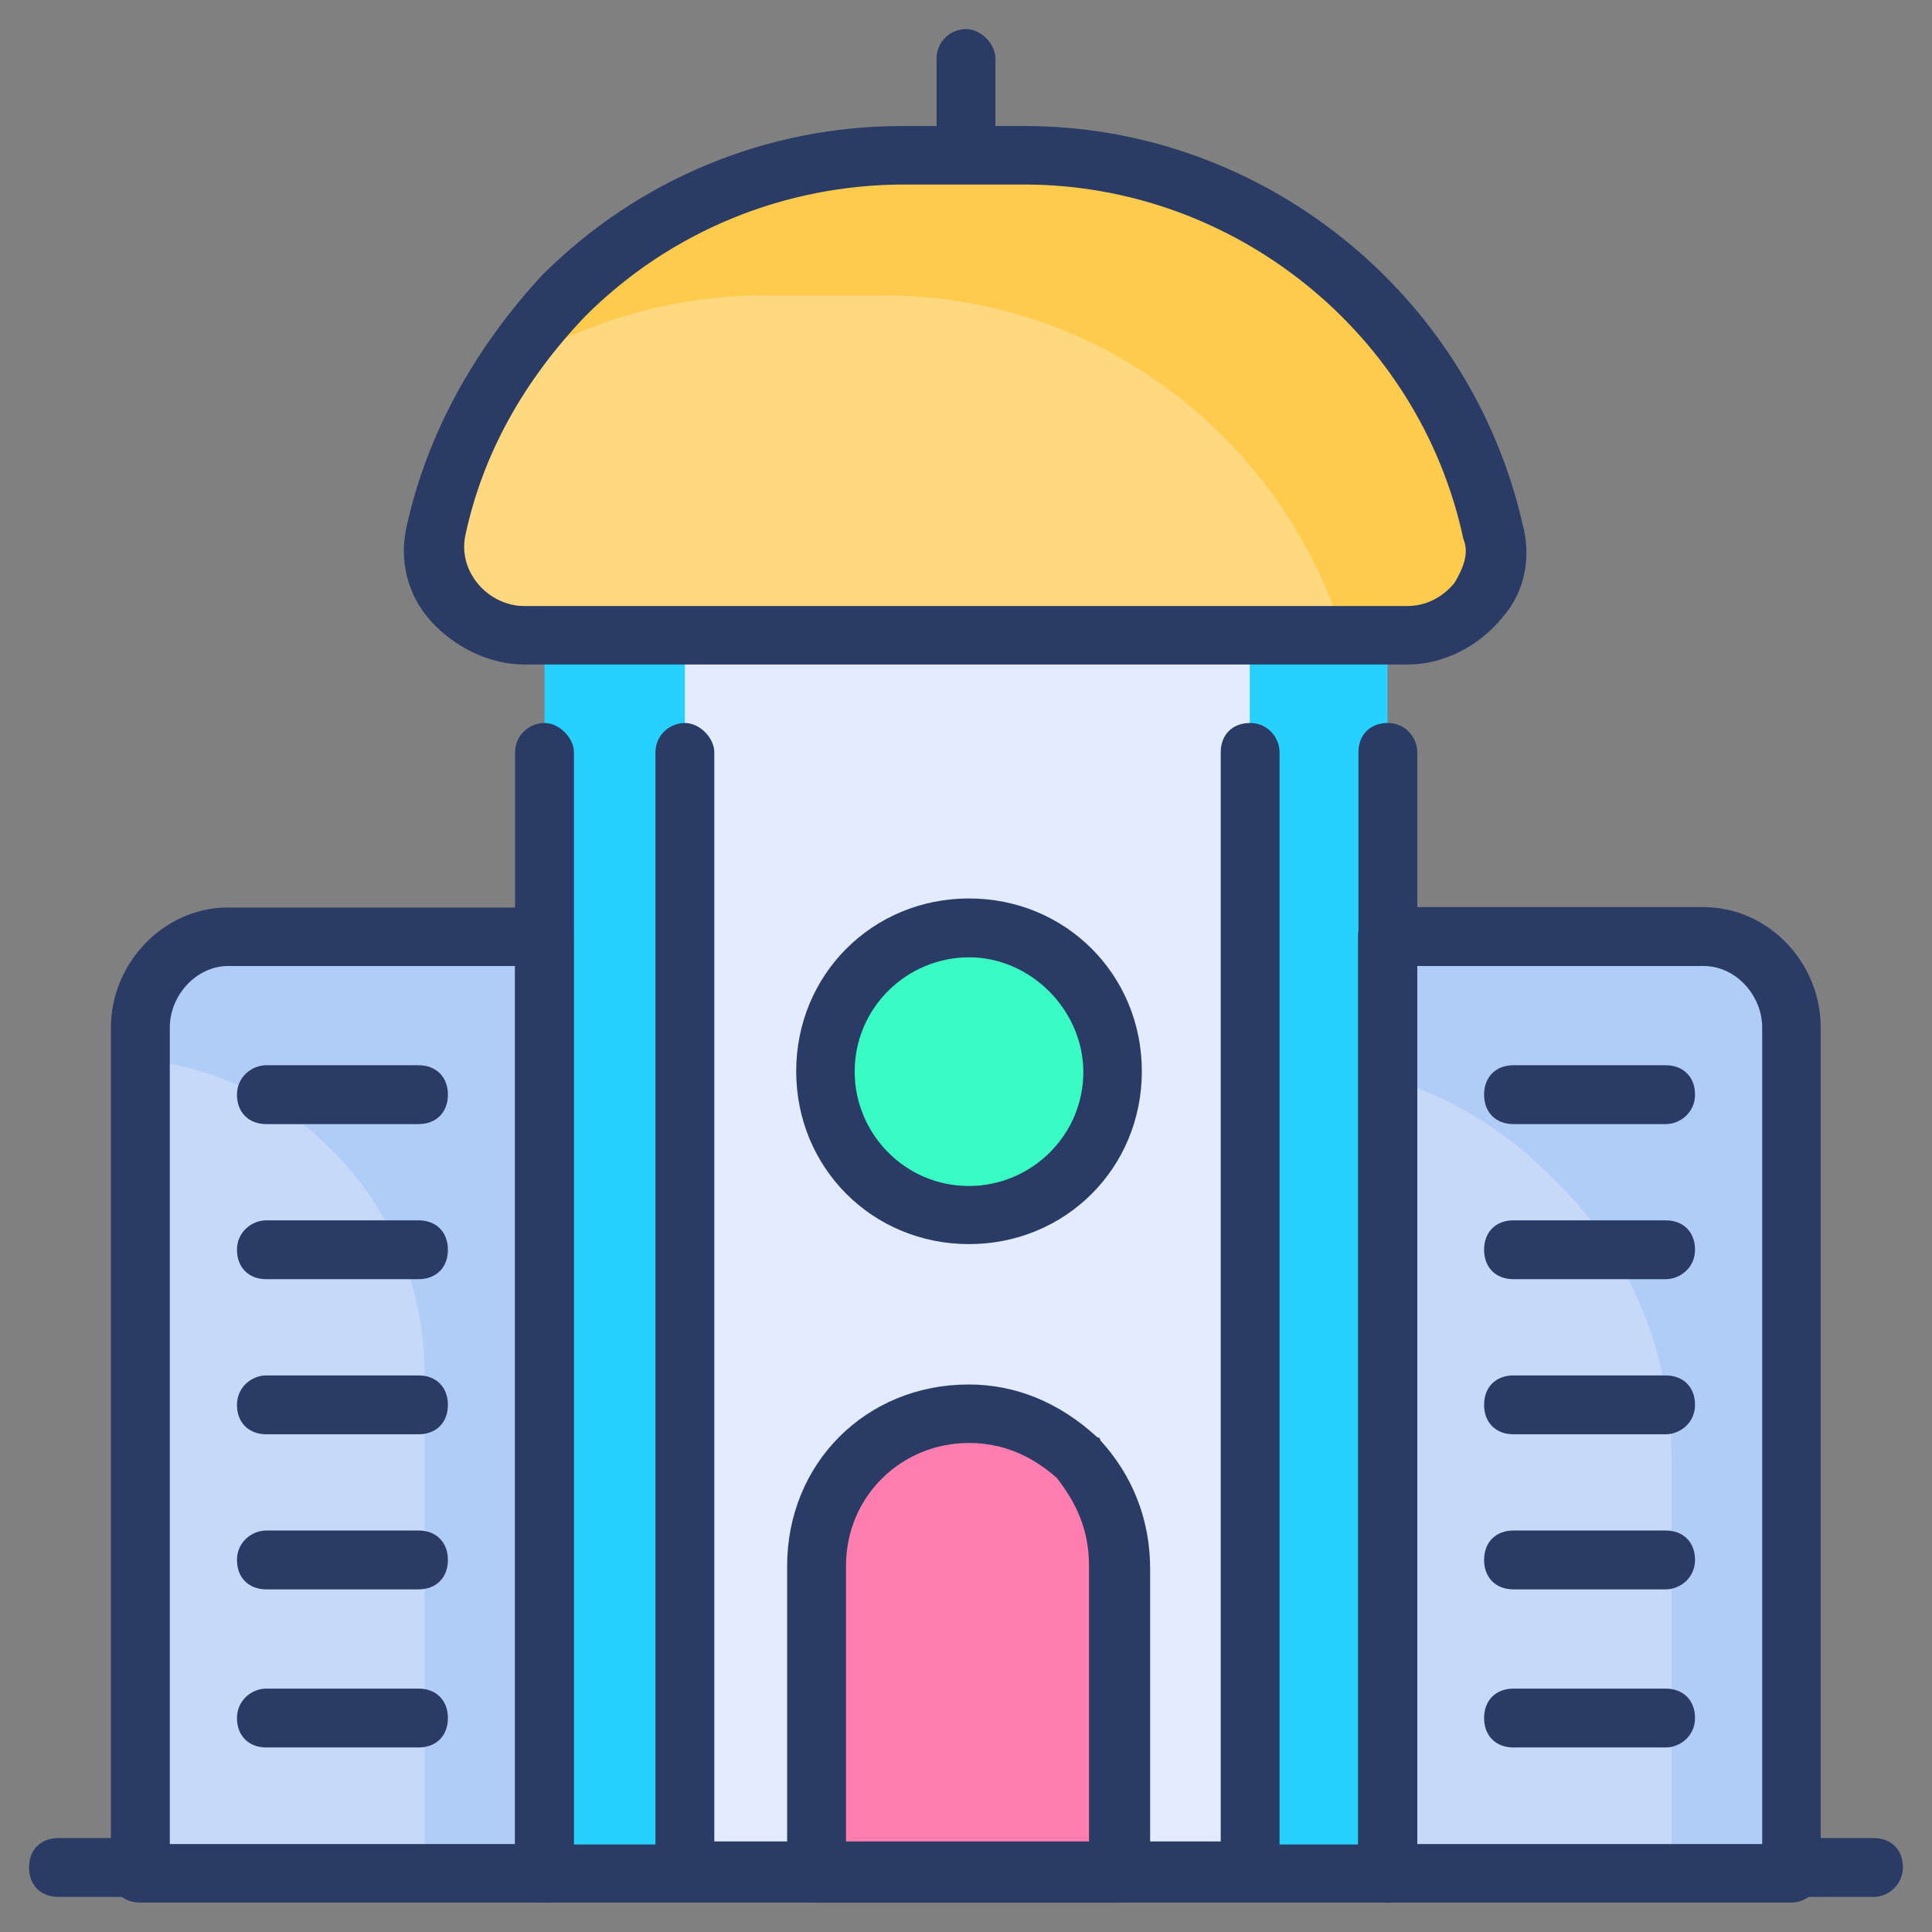 <svg id="Layer_1" enable-background="new 0 0 512 512" height="512" viewBox="0 0 512 512" width="512" xmlns="http://www.w3.org/2000/svg"><rect x="0" y="0" width="512" height="512" fill="#808080" stroke="none"/><g><g><path d="m15.5 494.9h481" fill="none"/></g><g><path d="m496.5 502.7h-481c-4.7 0-7.8-3.1-7.8-7.8s3.1-7.8 7.8-7.8h481c4.7 0 7.8 3.1 7.8 7.8-.1 4.7-3.9 7.8-7.8 7.8z" fill="#2a3c65"/></g><g><g><path d="m474.8 272.3v224.2h-107.1v-248.3h83.8c12.4 0 23.3 10.9 23.3 24.1z" fill="#c7d9f9"/></g><g><path d="m60.5 248.2h83.8v248.2h-107.1v-224.1c0-13.2 10.9-24.1 23.3-24.1z" fill="#c7d9f9"/></g><g><path d="m474.8 272.3v224.2h-31.8v-109.4c0-29.5-11.6-55.9-31.8-75.2-12.4-12.4-27.2-21.7-44.2-26.4v-37.2h83.8c13.1-.1 24 10.8 24 24z" fill="#b0cdf7"/></g><g><path d="m144.3 248.2v248.2h-31.8v-132.6c0-43.4-33.4-79.1-75.2-83v-8.5c0-13.2 10.9-23.3 23.3-23.3z" fill="#b0cdf7"/></g><g><path d="m144.3 168.3h223.4v328.1h-223.4z" fill="#27d1ff"/></g><g><path d="m181.5 167.6h149.7v328.1h-149.7z" fill="#e3ecff"/></g><g><path d="m296.3 415v81.5h-79.9v-81.5c0-22.5 17.8-40.3 40.3-40.3 10.9 0 20.9 4.7 28.7 11.6 7.1 7.8 10.9 17.1 10.9 28.7z" fill="#ff7daf"/></g><g><circle cx="256.8" cy="283.9" fill="#c7d9f9" r="38"/></g><g><path d="m373.1 168.3h-234.2c-14.7 0-26.4-14-23.3-27.9 5.4-24 17.8-45 34.1-62.1 23.3-23.3 55.1-37.2 90-37.2h31.8c60.5 0 111.7 42.7 124.1 99.3 3.9 14-7.7 27.9-22.5 27.9z" fill="#ffd880"/></g><g><path d="m373.1 168.3h-17.1c-16.3-52-64.4-90-121.8-90h-31.8c-25.6 0-49.6 7.8-69 20.2 4.7-7.8 10.9-14.7 17.1-20.9 23.3-23.3 55.1-37.2 90-37.2h31.8c60.5 0 111.7 42.7 124.1 99.3 3.1 14.7-8.5 28.6-23.3 28.6z" fill="#fecb4d"/></g><g><path d="m250.6 40.3v-24.8" fill="none"/></g><g><path d="m70.6 290.1h40.3" fill="none"/></g><g><path d="m70.6 331.2h40.3" fill="none"/></g><g><path d="m70.6 372.4h40.3" fill="none"/></g><g><path d="m70.6 413.5h40.3" fill="none"/></g><g><path d="m70.6 455.4h40.3" fill="none"/></g><g><path d="m401.1 290.1h40.3" fill="none"/></g><g><path d="m401.1 331.2h40.3" fill="none"/></g><g><path d="m401.1 372.4h40.3" fill="none"/></g><g><path d="m401.1 413.5h40.3" fill="none"/></g><g><path d="m401.1 455.4h40.3" fill="none"/></g><g><path d="m474.8 504.2h-107.1c-4.7 0-7.8-3.1-7.8-7.8v-248.2c0-4.7 3.1-7.8 7.8-7.8h83.8c17.1 0 31 14.7 31 31.8v224.2c0 4.7-3.9 7.8-7.7 7.8zm-99.3-15.5h91.5v-216.4c0-8.5-7-16.3-15.5-16.3h-76z" fill="#2a3c65"/></g><g><path d="m144.3 504.2h-107.1c-4.7 0-7.8-3.1-7.8-7.8v-224.1c0-17.1 14-31.8 31-31.8h83.8c4.7 0 7.8 3.9 7.8 7.8v248.2c0 4.6-3.1 7.7-7.7 7.7zm-99.3-15.5h91.5v-232.7h-76c-8.5 0-15.5 7.8-15.5 16.3z" fill="#2a3c65"/></g><g><path d="m367.7 504.2h-223.4c-4.7 0-7.8-3.1-7.8-7.8v-297c0-4.7 3.9-7.8 7.8-7.8s7.8 3.9 7.8 7.8v289.4h207.9v-289.4c0-4.7 3.1-7.8 7.8-7.8s7.8 3.9 7.8 7.8v297.1c-.1 4.6-4 7.7-7.9 7.7z" fill="#2a3c65"/></g><g><path d="m331.2 503.5h-149.7c-4.7 0-7.8-3.1-7.8-7.8v-296.3c0-4.7 3.9-7.8 7.8-7.8s7.8 3.9 7.8 7.8v288.6h134.2v-288.6c0-4.7 3.1-7.8 7.8-7.8s7.8 3.9 7.8 7.8v296.3c-.1 4.7-4 7.8-7.9 7.8z" fill="#2a3c65"/></g><g><path d="m296.3 504.2h-79.9c-4.7 0-7.8-3.1-7.8-7.8v-81.4c0-27.2 20.9-48.1 48.1-48.1 12.4 0 24 4.7 34.1 14 0 0 .8 0 .8.8 8.5 9.3 13.2 20.9 13.2 34.1v80.7c-.7 4.6-3.8 7.7-8.5 7.7zm-72.1-15.5h64.4v-73.7c0-9.3-3.1-16.3-8.5-23.3-7-6.2-14.7-9.3-23.3-9.3-17.8 0-32.6 14-32.6 32.6z" fill="#2a3c65"/></g><g><circle cx="256.8" cy="283.9" fill="#38fcc4" r="38"/><path d="m256.8 329.7c-25.6 0-45.8-20.2-45.8-45.8s20.2-45.8 45.8-45.8 45.8 20.2 45.8 45.8-20.2 45.8-45.8 45.8zm0-76c-16.3 0-30.3 13.2-30.3 30.3 0 16.3 13.2 30.3 30.3 30.3 16.3 0 30.3-13.2 30.3-30.3-.1-16.4-14-30.3-30.3-30.3z" fill="#2a3c65"/></g><g><path d="m373.1 176.1h-234.2c-9.3 0-18.6-4.7-24.8-11.6s-8.5-16.3-6.2-25.6c5.4-24 17.8-46.5 35.7-65.9 25.6-25.6 59.7-39.6 95.4-39.6h32.6c62.8 0 117.9 44.2 131.9 105.5 2.3 8.5.8 17.8-5.4 24.8-6.3 7.7-15.7 12.4-25 12.4zm-133.4-127.2c-31.8 0-62.1 12.4-84.6 34.9-16.3 17.1-27.2 36.5-31.8 58.2-.8 3.9 0 8.5 3.1 12.4s7.8 6.2 12.4 6.2h234.3c4.7 0 9.3-2.3 12.4-6.2 2.3-3.9 3.9-7.8 2.3-11.6-11.6-54.3-60.5-93.9-116.4-93.9z" fill="#2a3c65"/></g><g><path d="m256 48.1c-4.7 0-7.8-3.9-7.8-7.8v-24.8c0-4.7 3.9-7.8 7.8-7.8s7.8 3.9 7.8 7.8v24.8c0 4.7-3.1 7.8-7.8 7.8z" fill="#2a3c65"/></g><g><path d="m110.9 297.9h-40.3c-4.7 0-7.8-3.1-7.8-7.8s3.9-7.8 7.8-7.8h40.3c4.7 0 7.8 3.1 7.8 7.8s-3.1 7.8-7.8 7.8z" fill="#2a3c65"/></g><g><path d="m110.9 339h-40.3c-4.7 0-7.8-3.1-7.8-7.8s3.9-7.8 7.8-7.8h40.3c4.7 0 7.8 3.1 7.8 7.8s-3.1 7.8-7.8 7.8z" fill="#2a3c65"/></g><g><path d="m110.9 380.1h-40.3c-4.7 0-7.8-3.1-7.8-7.8s3.9-7.8 7.8-7.8h40.3c4.7 0 7.8 3.1 7.8 7.8s-3.1 7.8-7.8 7.8z" fill="#2a3c65"/></g><g><path d="m110.9 421.2h-40.3c-4.7 0-7.8-3.1-7.8-7.8s3.9-7.8 7.8-7.8h40.3c4.7 0 7.8 3.1 7.8 7.8s-3.1 7.8-7.8 7.8z" fill="#2a3c65"/></g><g><path d="m110.9 463.1h-40.3c-4.7 0-7.8-3.1-7.8-7.8s3.9-7.8 7.8-7.8h40.3c4.7 0 7.8 3.1 7.8 7.8s-3.1 7.8-7.8 7.8z" fill="#2a3c65"/></g><g><path d="m441.4 297.9h-40.3c-4.7 0-7.8-3.1-7.8-7.8s3.1-7.8 7.8-7.8h40.3c4.7 0 7.8 3.1 7.8 7.8s-3.9 7.8-7.8 7.8z" fill="#2a3c65"/></g><g><path d="m441.4 339h-40.3c-4.7 0-7.8-3.1-7.8-7.8s3.1-7.8 7.8-7.8h40.3c4.7 0 7.8 3.1 7.8 7.8s-3.9 7.8-7.8 7.8z" fill="#2a3c65"/></g><g><path d="m441.4 380.1h-40.3c-4.7 0-7.8-3.1-7.8-7.8s3.1-7.8 7.8-7.8h40.3c4.7 0 7.8 3.1 7.8 7.8s-3.9 7.8-7.8 7.8z" fill="#2a3c65"/></g><g><path d="m441.4 421.2h-40.3c-4.7 0-7.8-3.1-7.8-7.8s3.1-7.8 7.8-7.8h40.3c4.7 0 7.8 3.1 7.8 7.8s-3.9 7.8-7.8 7.8z" fill="#2a3c65"/></g><g><path d="m441.4 463.1h-40.3c-4.7 0-7.8-3.1-7.8-7.8s3.1-7.8 7.8-7.8h40.3c4.7 0 7.8 3.1 7.8 7.8s-3.9 7.8-7.8 7.8z" fill="#2a3c65"/></g></g></g></svg>